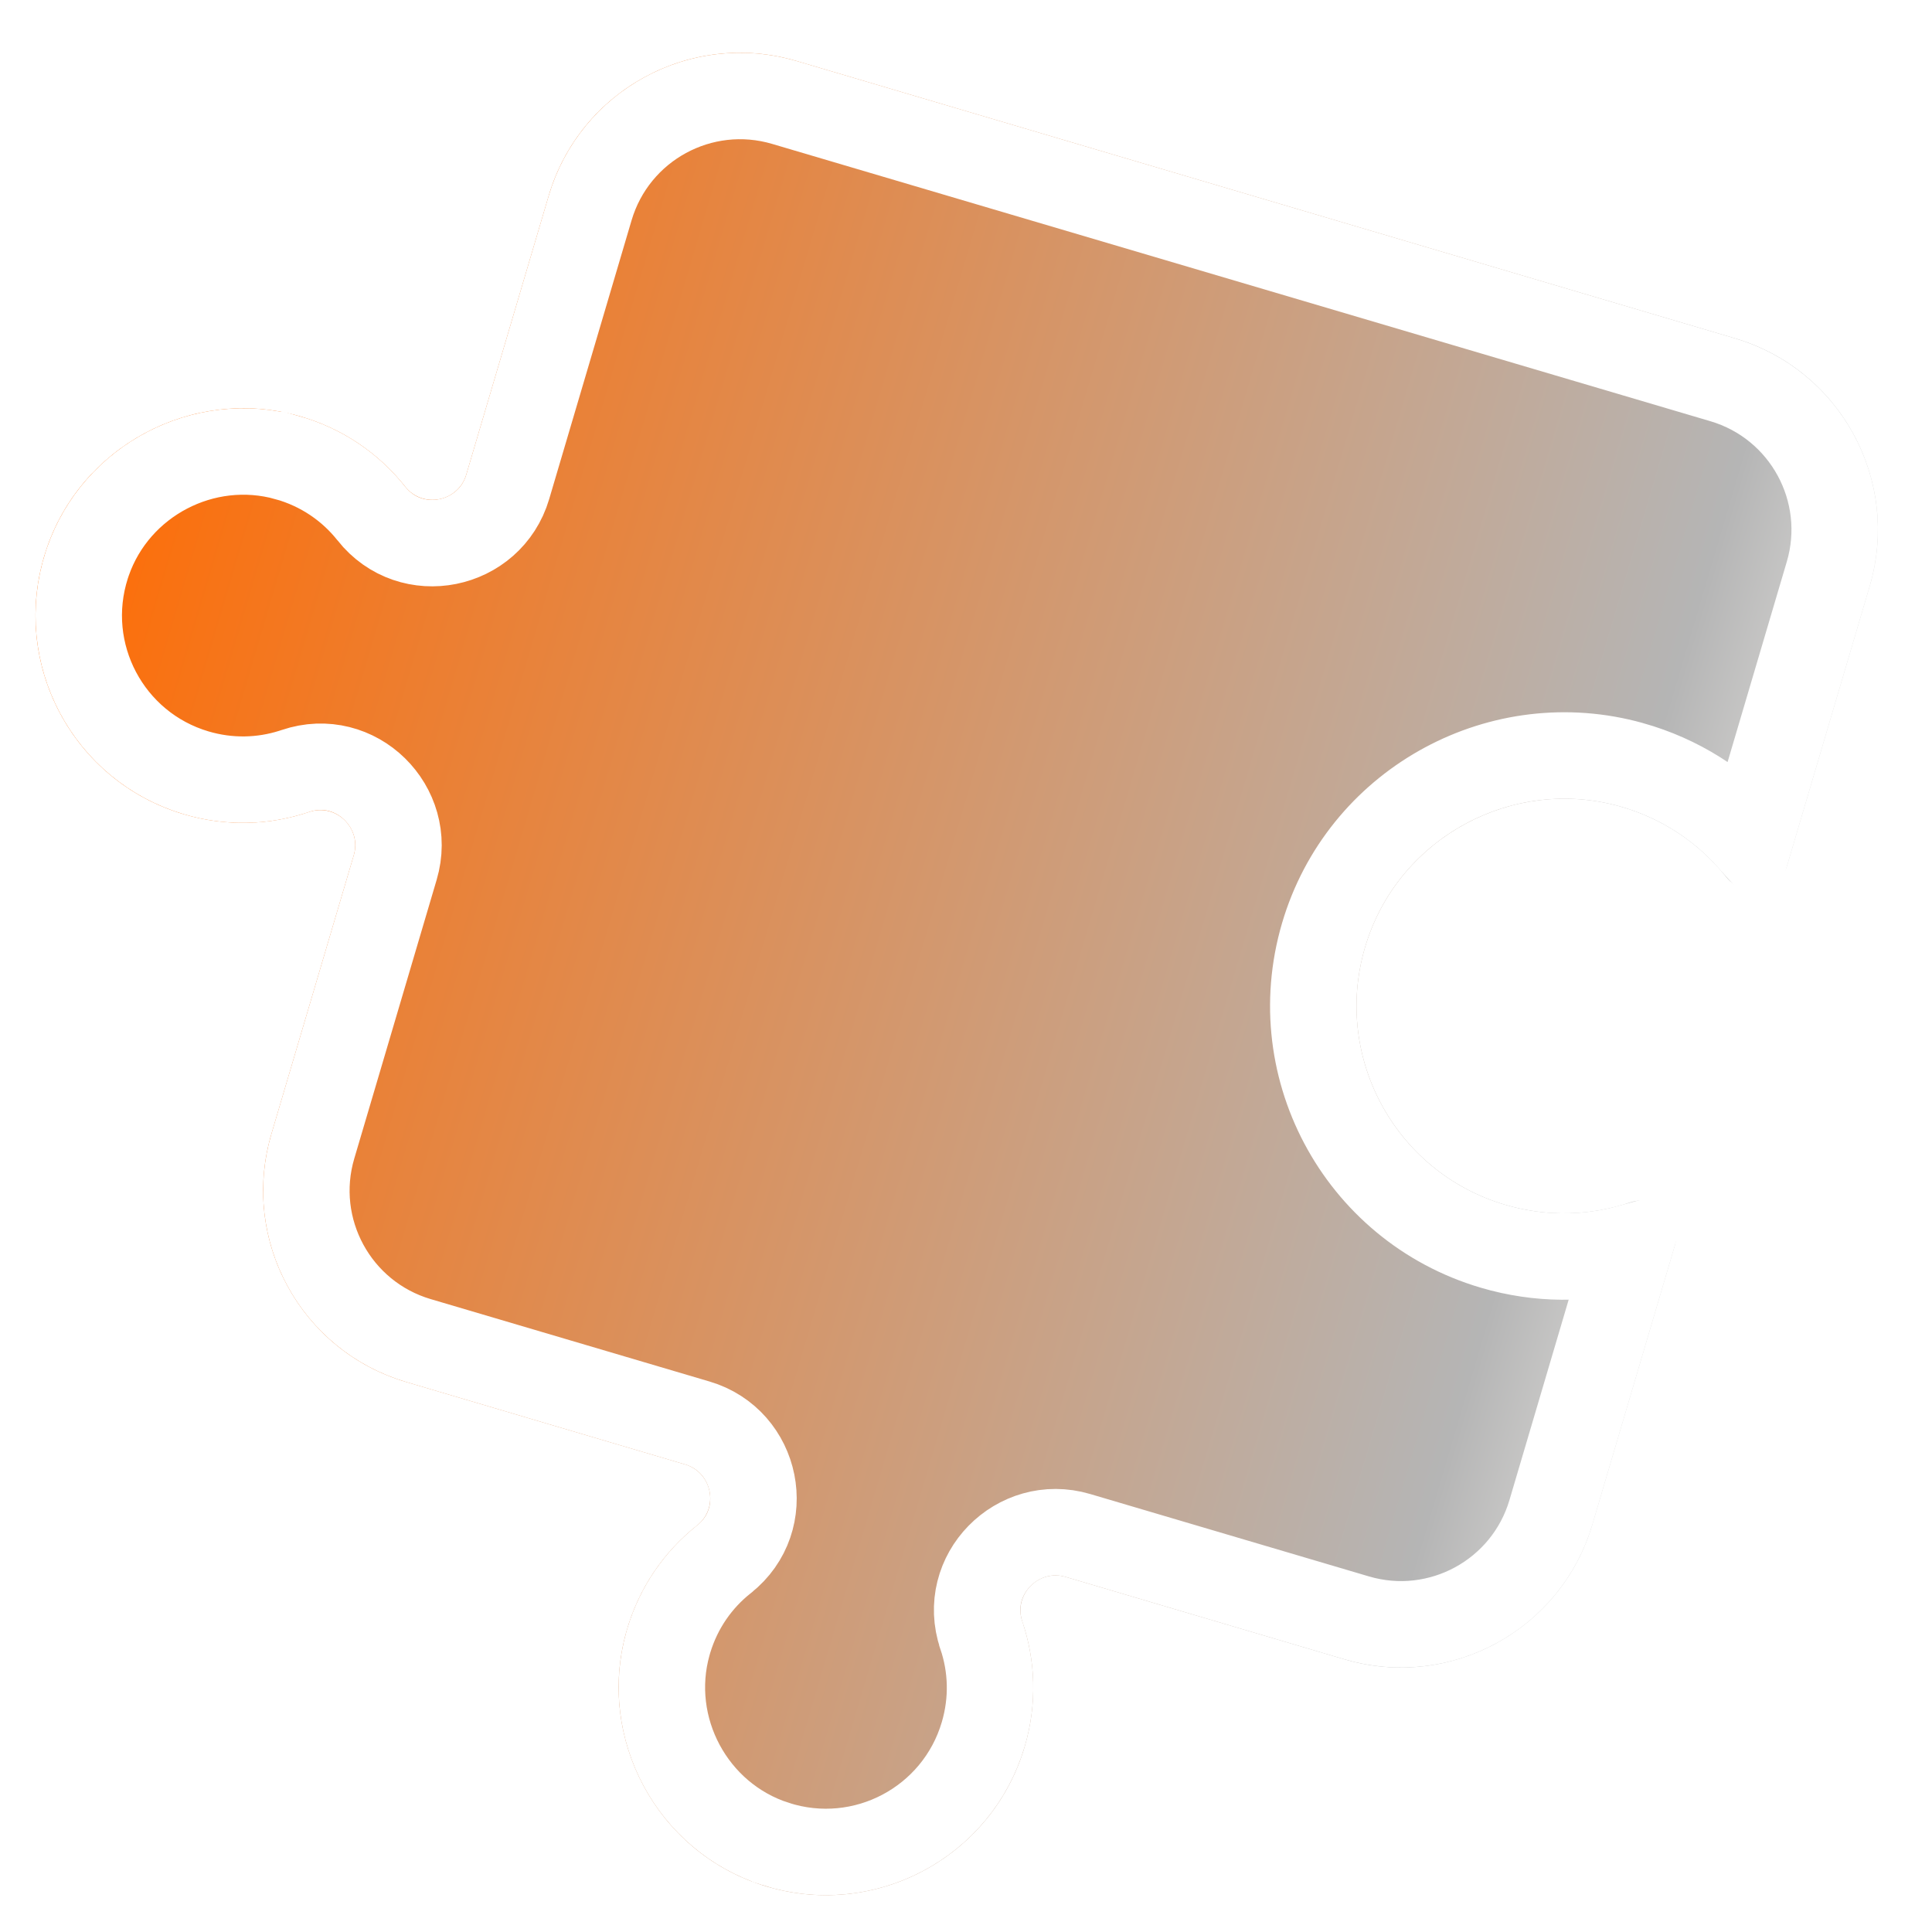 <svg width="447" height="447" viewBox="0 0 447 447" fill="none" xmlns="http://www.w3.org/2000/svg">
<g filter="url(#filter0_d_41_136)">
<path d="M22.539 115.695C30.387 91.306 56.431 77.314 81.103 84.222C91.247 87.066 99.698 92.949 105.756 100.598C109.829 105.737 118.021 104.099 119.881 97.807L138.945 33.307C146.172 8.853 171.859 -5.114 196.316 2.114L413.391 66.273C437.845 73.501 451.81 99.182 444.583 123.635L425.517 188.141C423.658 194.433 415.465 196.071 411.393 190.932C405.334 183.282 396.885 177.4 386.741 174.556C362.068 167.648 336.025 181.641 328.178 206.029C319.898 231.764 334.457 259.124 360.23 266.741C370.078 269.652 380.119 269.252 389.159 266.195C395.364 264.094 401.341 269.938 399.485 276.219L380.421 340.719C373.194 365.173 347.512 379.136 323.057 371.908L258.557 352.844C252.274 350.987 246.432 356.966 248.533 363.174C251.596 372.21 251.994 382.252 249.08 392.109C241.46 417.891 214.083 432.447 188.34 424.146C163.954 416.288 149.982 390.232 156.905 365.564C159.75 355.433 165.629 346.991 173.27 340.941C178.411 336.868 176.774 328.672 170.484 326.813L105.982 307.749C81.525 300.521 67.559 274.833 74.787 250.38L93.849 185.885C95.705 179.604 89.728 173.76 83.522 175.861C74.483 178.918 64.442 179.318 54.591 176.407C28.82 168.79 14.264 141.431 22.539 115.695Z" fill="url(#paint0_linear_41_136)"/>
<path d="M410.556 75.863L193.481 11.704C174.321 6.041 154.197 16.984 148.535 36.142L129.471 100.642C125.352 114.577 107.105 118.401 97.918 106.809L97.917 106.807C93.126 100.758 86.454 96.107 78.408 93.85L78.407 93.851C59.211 88.477 38.905 99.145 32.36 117.86L32.058 118.758C25.507 139.136 37.03 160.788 57.425 166.816C64.991 169.052 72.672 168.824 79.646 166.609L80.318 166.389C94.364 161.636 107.543 174.834 103.439 188.719L84.377 253.214C78.715 272.371 89.656 292.496 108.817 298.159L173.318 317.223C187.258 321.343 191.071 339.597 179.479 348.779L179.478 348.78C173.625 353.414 169.081 359.815 166.752 367.518L166.533 368.267C161.06 387.765 172.142 408.42 191.408 414.628L191.409 414.629C211.793 421.202 233.459 409.68 239.49 389.275C241.801 381.458 241.483 373.527 239.062 366.384L239.061 366.379C234.309 352.338 247.497 339.148 261.392 343.254L325.891 362.318C345.05 367.98 365.169 357.041 370.831 337.885L388.911 276.714C378.908 279.417 368.048 279.479 357.395 276.33C326.249 267.125 308.654 234.06 318.659 202.966C328.152 173.459 359.593 156.57 389.437 164.926L389.441 164.927C400.439 168.011 409.809 174.069 416.912 181.976L434.993 120.801C440.655 101.644 429.714 81.525 410.556 75.863Z" stroke="white" stroke-width="20"/>
</g>
<defs>
<filter id="filter0_d_41_136" x="0.215" y="0.209" width="446.273" height="446.274" filterUnits="userSpaceOnUse" color-interpolation-filters="sRGB">
<feFlood flood-opacity="0" result="BackgroundImageFix"/>
<feColorMatrix in="SourceAlpha" type="matrix" values="0 0 0 0 0 0 0 0 0 0 0 0 0 0 0 0 0 0 127 0" result="hardAlpha"/>
<feOffset dx="-12" dy="12"/>
<feGaussianBlur stdDeviation="4"/>
<feComposite in2="hardAlpha" operator="out"/>
<feColorMatrix type="matrix" values="0 0 0 0 0 0 0 0 0 0 0 0 0 0 0 0 0 0 0.25 0"/>
<feBlend mode="normal" in2="BackgroundImageFix" result="effect1_dropShadow_41_136"/>
<feBlend mode="normal" in="SourceGraphic" in2="effect1_dropShadow_41_136" result="shape"/>
</filter>
<linearGradient id="paint0_linear_41_136" x1="9.68" y1="159.155" x2="399.989" y2="274.514" gradientUnits="userSpaceOnUse">
<stop stop-color="#FF6C04"/>
<stop offset="0.909" stop-color="#B5B5B5"/>
<stop offset="1" stop-color="#D7D6D4"/>
</linearGradient>
</defs>
</svg>
